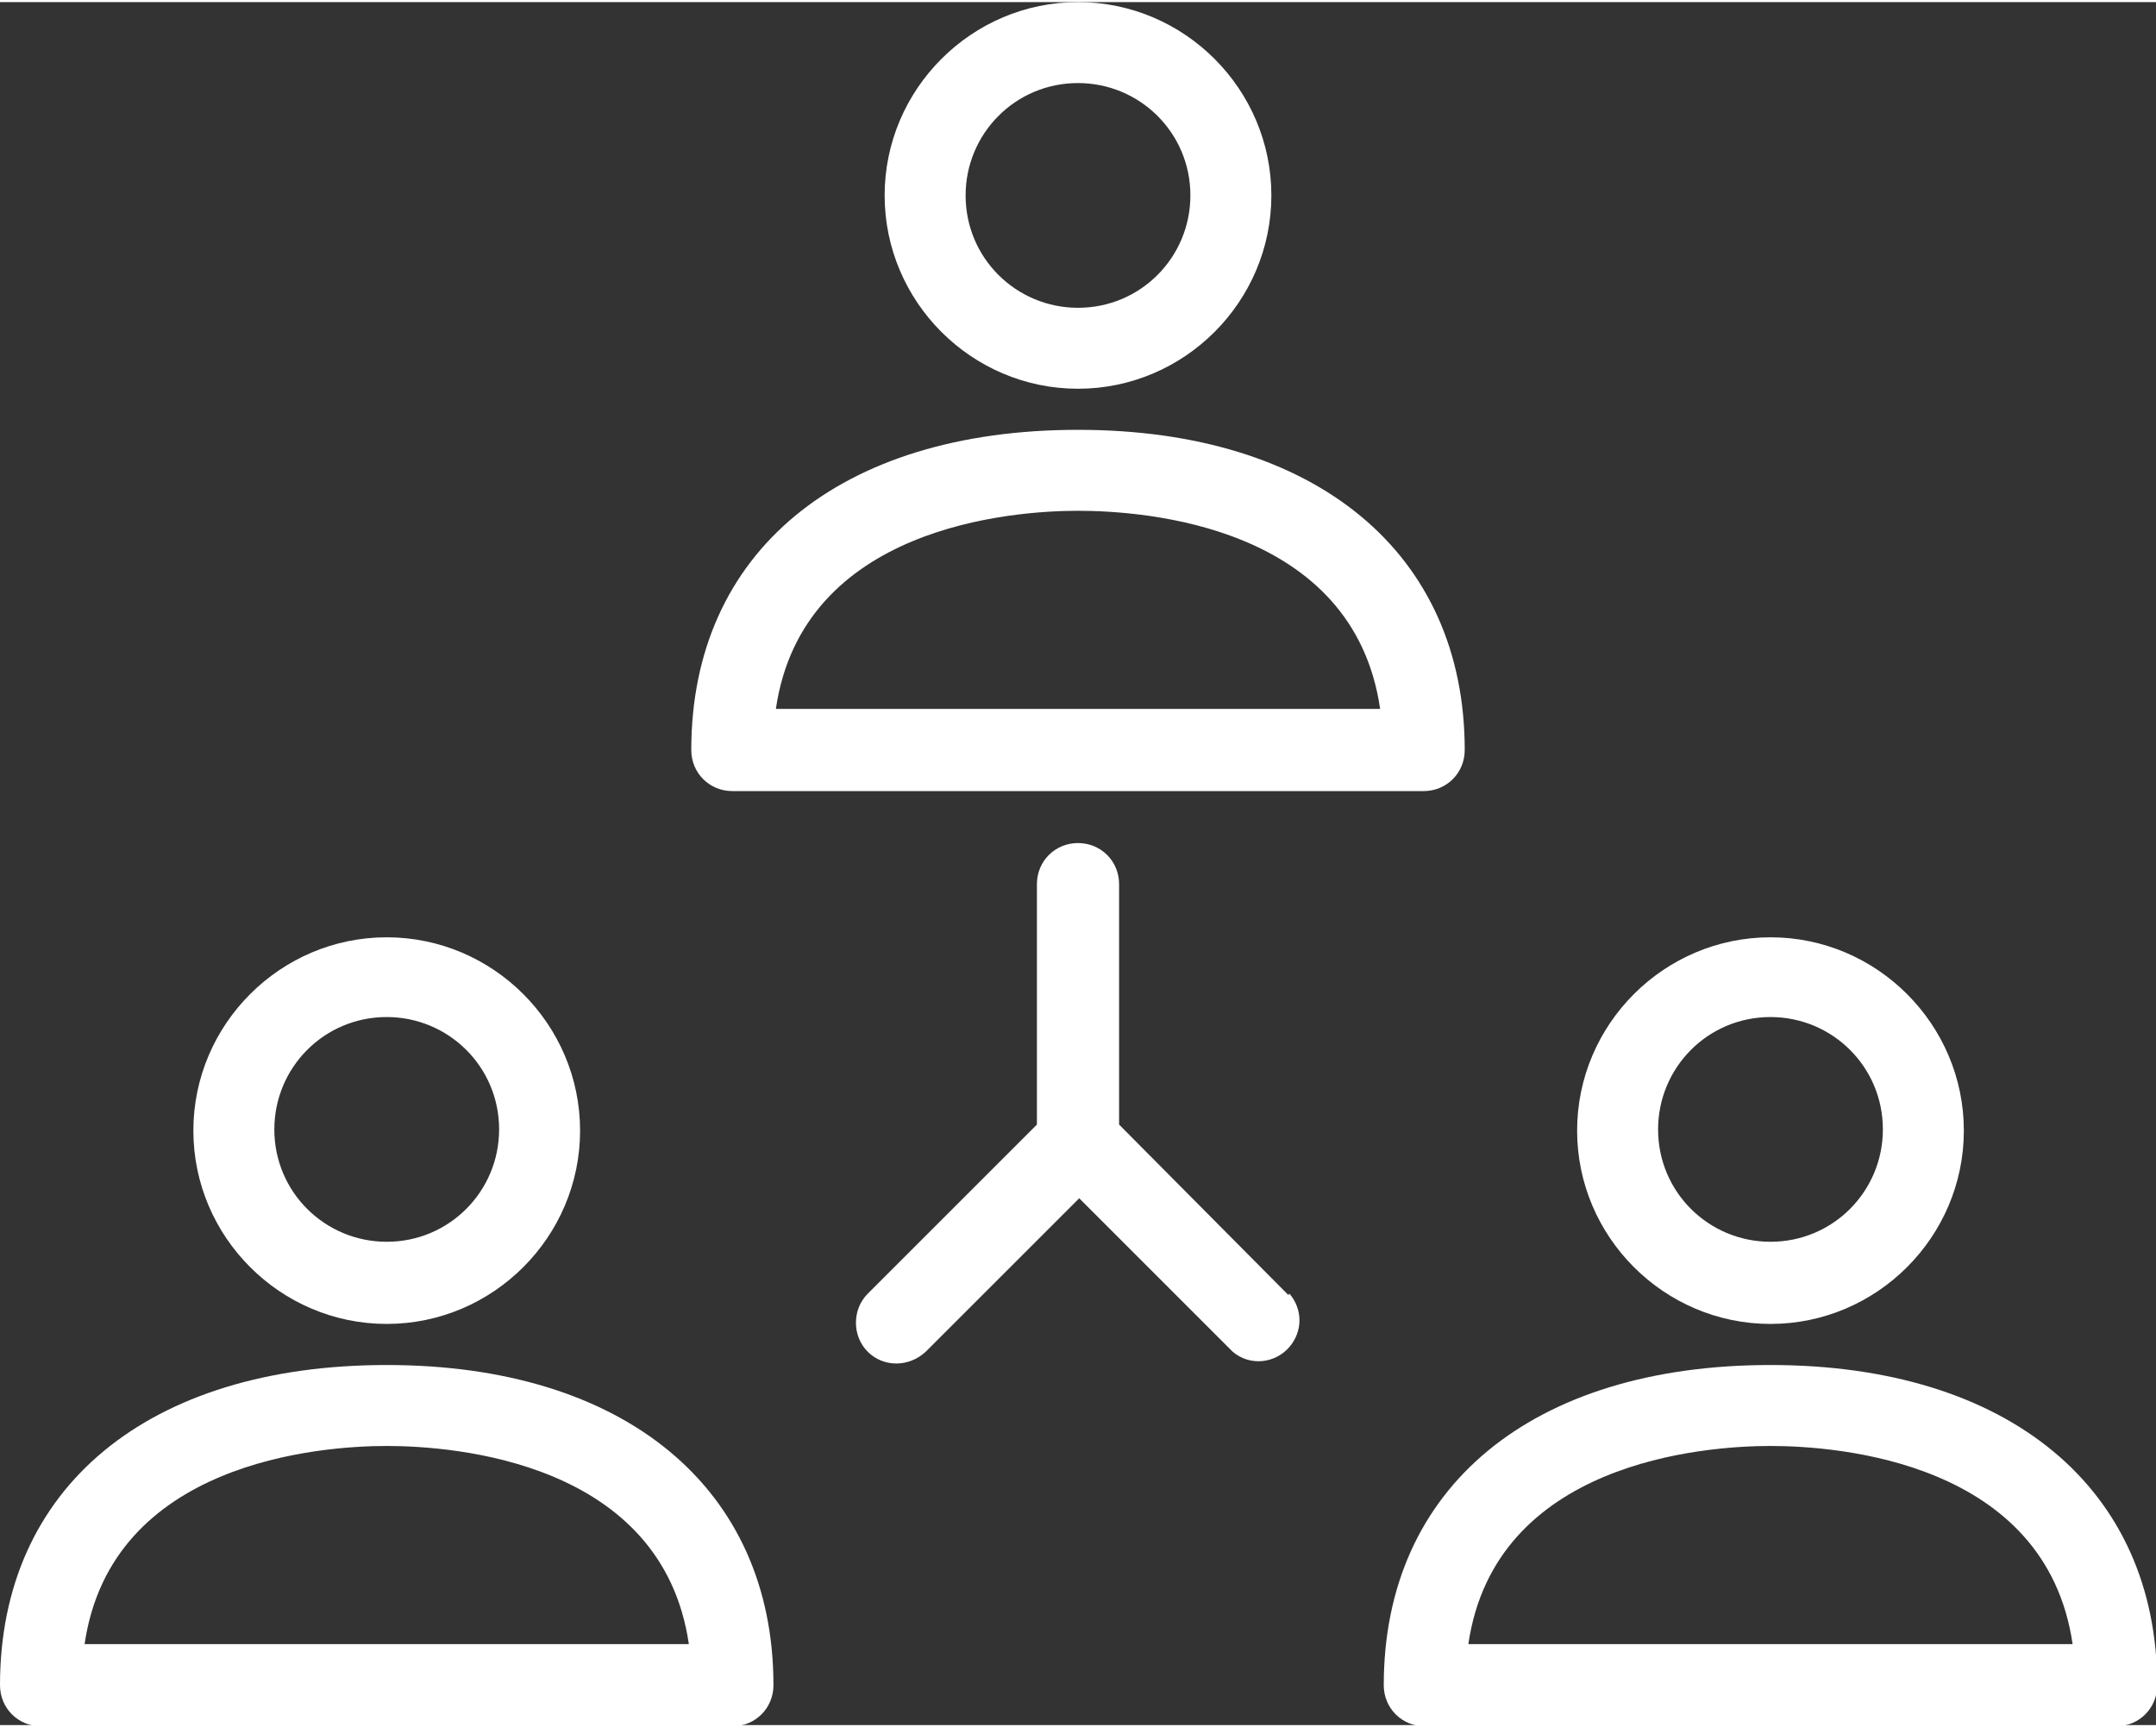 <?xml version="1.0" encoding="UTF-8"?>
<!DOCTYPE svg PUBLIC "-//W3C//DTD SVG 1.1//EN" "http://www.w3.org/Graphics/SVG/1.1/DTD/svg11.dtd">
<!-- Creator: CorelDRAW 2018 (64-Bit) -->
<svg xmlns="http://www.w3.org/2000/svg" xml:space="preserve" width="0.156in" height="0.125in" version="1.1" style="shape-rendering:geometricPrecision; text-rendering:geometricPrecision; image-rendering:optimizeQuality; fill-rule:evenodd; clip-rule:evenodd"
viewBox="0 0 17.84 14.26"
 xmlns:xlink="http://www.w3.org/1999/xlink">
 <rect x="0" y="0" width="17.84" height="14.26" fill="#333333" stroke="none"/>
 <defs>
  <style type="text/css">
   <![CDATA[
    .fil0 {fill:white}
   ]]>
  </style>
 </defs>
 <g id="Layer_x0020_1">
  <g id="_2222870484336">
   <g>
    <g>
     <path class="fil0" d="M8.92 3.54c-1.97,0 -3.2,1.01 -3.2,2.65 0,0.19 0.15,0.34 0.34,0.34l5.72 0c0.19,0 0.34,-0.15 0.34,-0.34 0,-1.63 -1.23,-2.65 -3.2,-2.65zm-2.5 2.31c0.22,-1.51 1.95,-1.64 2.5,-1.64 0.55,0 2.28,0.12 2.5,1.64l-5 0z"/>
    </g>
   </g>
   <g>
    <g>
     <path class="fil0" d="M8.92 0c-0.88,0 -1.6,0.72 -1.6,1.6 0,0.88 0.72,1.6 1.6,1.6 0.88,0 1.6,-0.72 1.6,-1.6 0,-0.88 -0.72,-1.6 -1.6,-1.6zm0 2.53c-0.51,0 -0.93,-0.41 -0.93,-0.93 0,-0.51 0.41,-0.93 0.93,-0.93 0.51,0 0.93,0.41 0.93,0.93 0,0.51 -0.41,0.93 -0.93,0.93z"/>
    </g>
   </g>
   <g>
    <g>
     <path class="fil0" d="M3.2 11.28c-1.97,0 -3.2,1.01 -3.2,2.65 0,0.19 0.15,0.34 0.34,0.34l5.72 0c0.19,0 0.34,-0.15 0.34,-0.34 0,-1.63 -1.23,-2.65 -3.2,-2.65zm-2.5 2.31c0.22,-1.51 1.95,-1.64 2.5,-1.64 0.56,0 2.28,0.13 2.5,1.64l-5 0z"/>
    </g>
   </g>
   <g>
    <g>
     <path class="fil0" d="M3.2 7.74c-0.88,0 -1.6,0.72 -1.6,1.6 0,0.88 0.72,1.6 1.6,1.6 0.88,0 1.6,-0.72 1.6,-1.6 0,-0.88 -0.72,-1.6 -1.6,-1.6zm0 2.52c-0.51,0 -0.93,-0.41 -0.93,-0.93 0,-0.51 0.41,-0.93 0.93,-0.93 0.51,0 0.93,0.41 0.93,0.93 0,0.51 -0.41,0.93 -0.93,0.93z"/>
    </g>
   </g>
   <g>
    <g>
     <path class="fil0" d="M14.65 11.28c-1.97,0 -3.2,1.01 -3.2,2.65 0,0.19 0.15,0.34 0.34,0.34l5.72 0c0.19,0 0.34,-0.15 0.34,-0.34 0,-1.63 -1.23,-2.65 -3.2,-2.65zm-2.5 2.31c0.22,-1.51 1.95,-1.64 2.5,-1.64 0.56,0 2.28,0.13 2.5,1.64l-5 0z"/>
    </g>
   </g>
   <g>
    <g>
     <path class="fil0" d="M14.65 7.74c-0.88,0 -1.6,0.72 -1.6,1.6 0,0.88 0.72,1.6 1.6,1.6 0.88,0 1.6,-0.72 1.6,-1.6 0,-0.88 -0.72,-1.6 -1.6,-1.6zm0 2.52c-0.51,0 -0.93,-0.41 -0.93,-0.93 0,-0.51 0.41,-0.93 0.93,-0.93 0.51,0 0.93,0.41 0.93,0.93 0,0.51 -0.41,0.93 -0.93,0.93z"/>
    </g>
   </g>
   <g>
    <g>
     <path class="fil0" d="M10.66 10.7l-1.4 -1.41 0 -1.99c0,-0.19 -0.15,-0.34 -0.34,-0.34 -0.19,0 -0.34,0.15 -0.34,0.34l0 1.99 -1.4 1.4c-0.13,0.13 -0.13,0.35 -0,0.48 0.13,0.13 0.34,0.13 0.48,0l1.27 -1.27 1.27 1.27c0.14,0.12 0.35,0.1 0.47,-0.04 0.11,-0.13 0.11,-0.31 0,-0.44z"/>
    </g>
   </g>
  </g>
 </g>
</svg>
